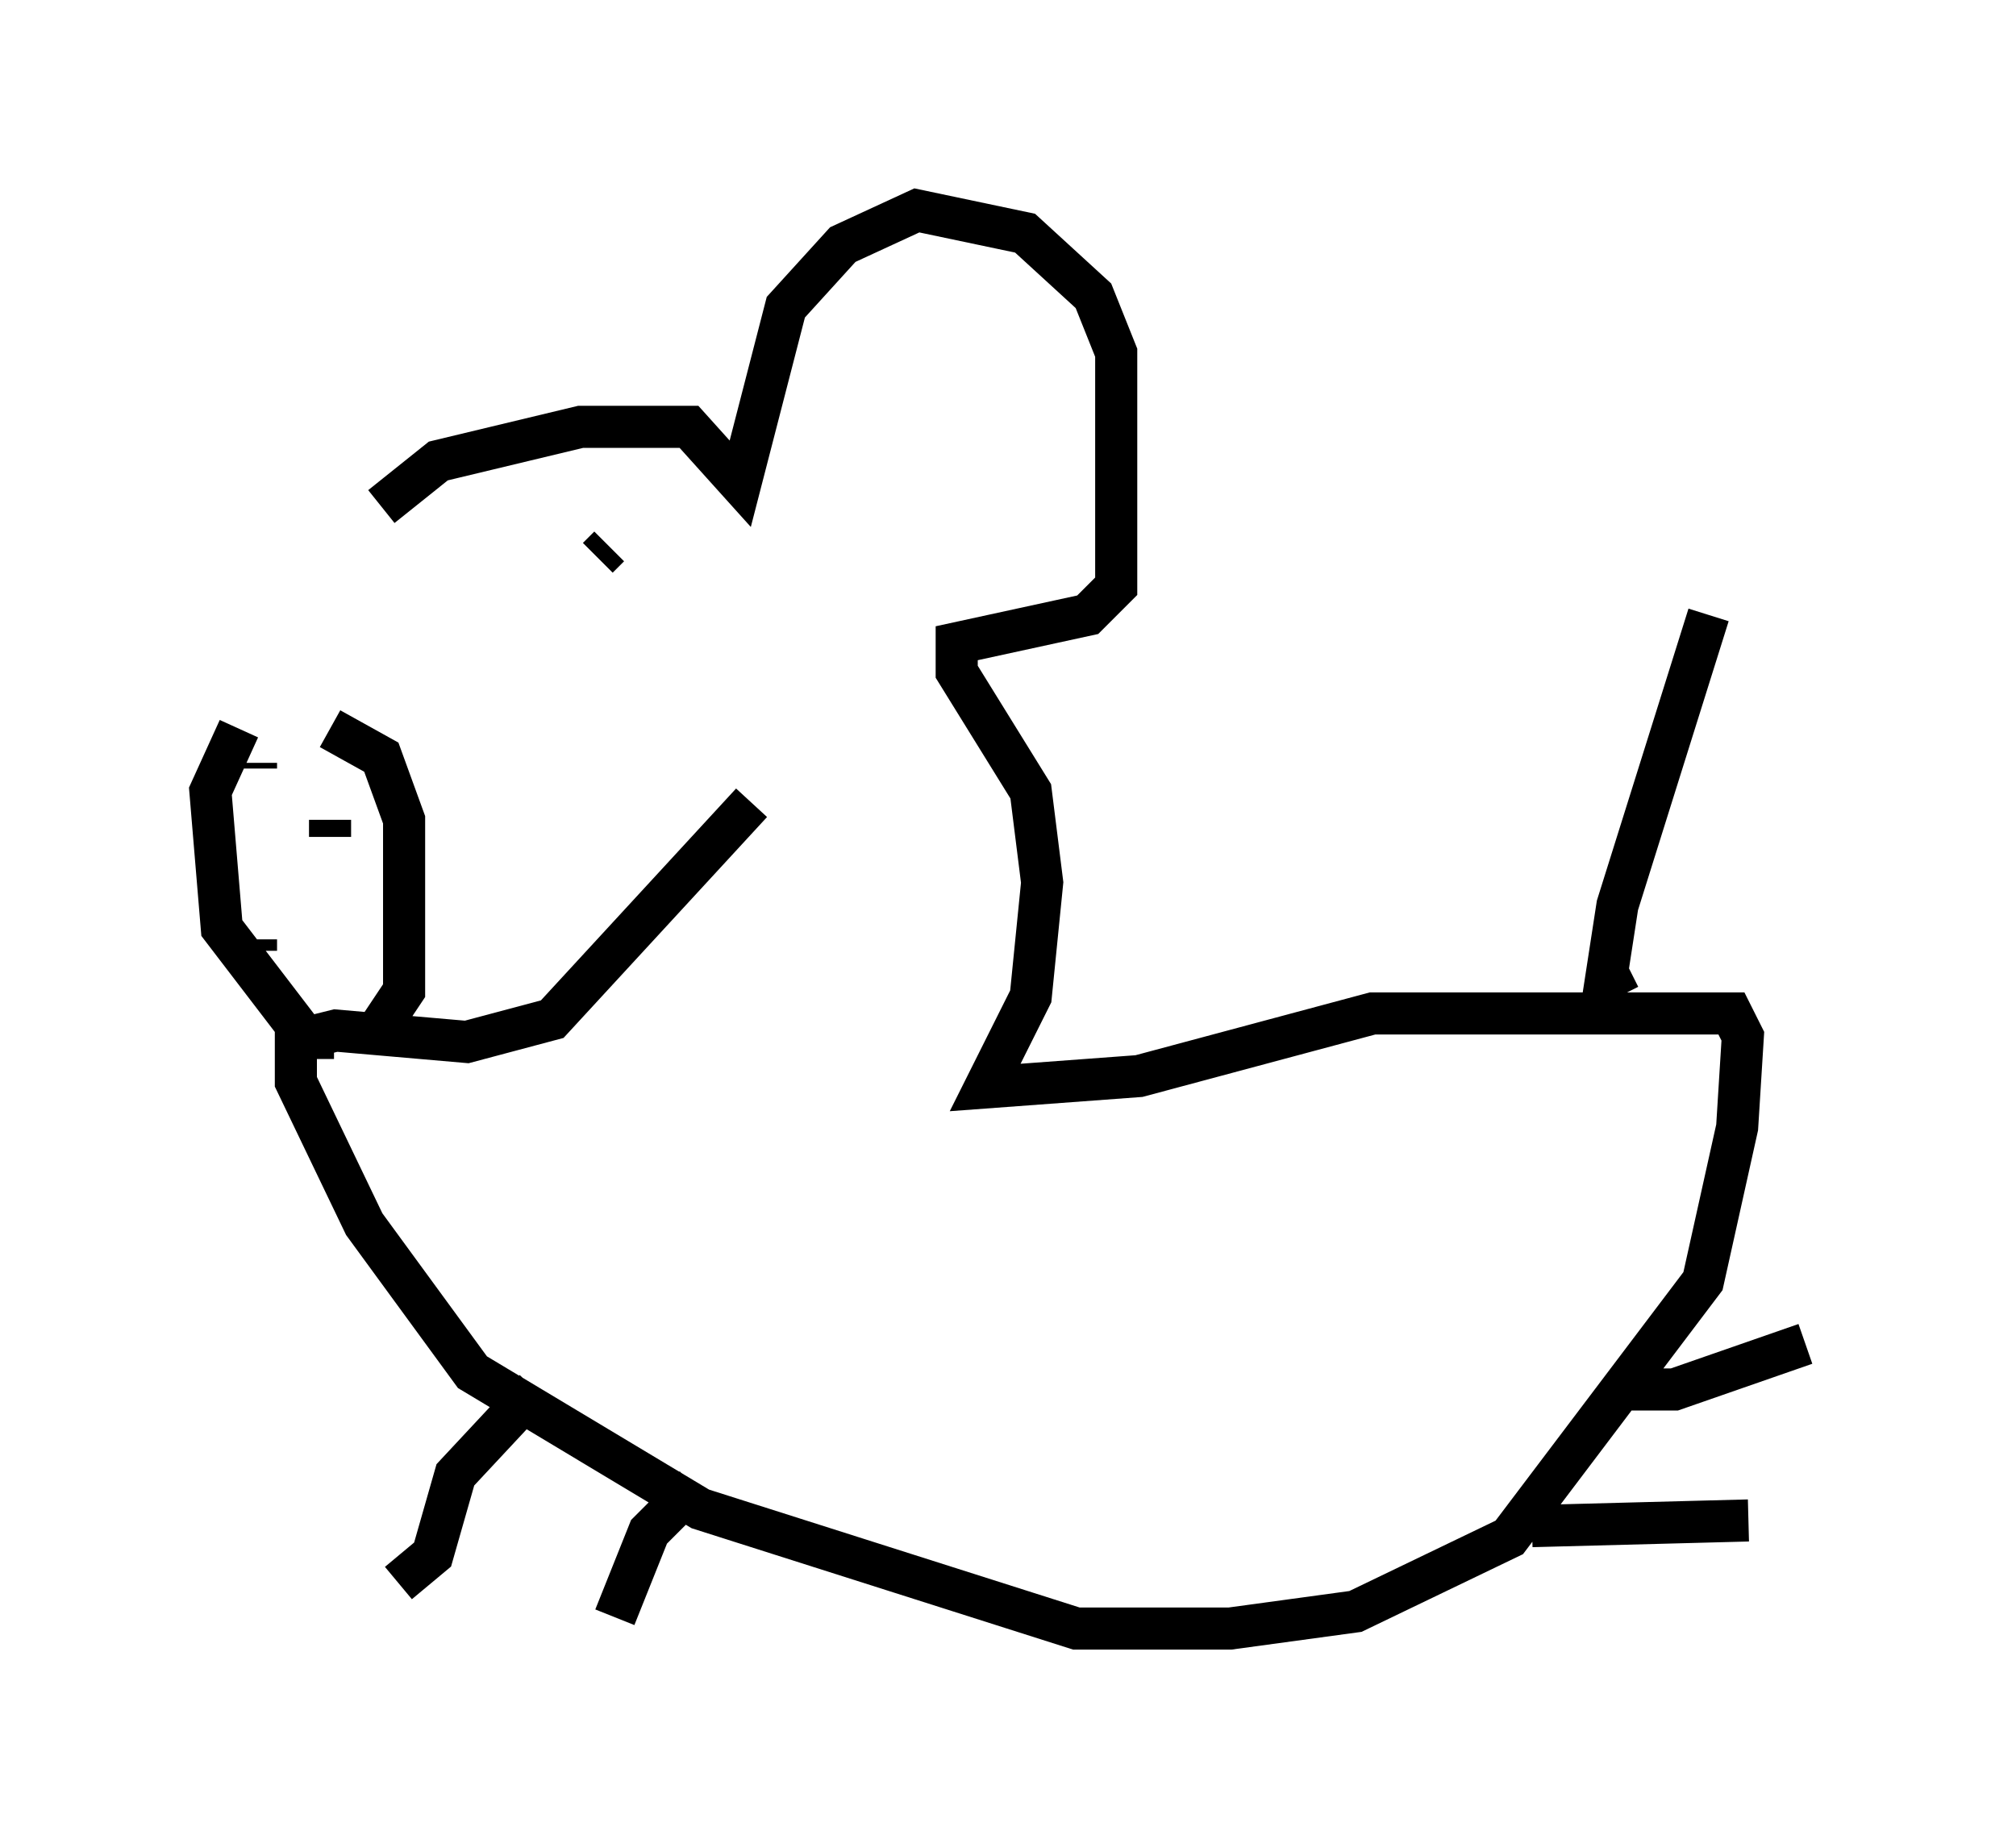 <?xml version="1.0" encoding="utf-8" ?>
<svg baseProfile="full" height="43.694" version="1.1" width="47.889" xmlns="http://www.w3.org/2000/svg" xmlns:ev="http://www.w3.org/2001/xml-events" xmlns:xlink="http://www.w3.org/1999/xlink"><defs /><rect fill="white" height="43.694" width="47.889" x="0" y="0" /><path d="M6.759, 15.419 m2.3, -3.383 l1.353, -1.083 3.383, -0.812 l1.759, 0.0 0.812, 0.0 l1.218, 1.353 1.083, -4.195 l1.353, -1.488 1.759, -0.812 l2.571, 0.541 1.624, 1.488 l0.541, 1.353 0.0, 5.548 l-0.677, 0.677 -3.112, 0.677 l0.0, 0.677 1.759, 2.842 l0.271, 2.165 -0.271, 2.706 l-1.083, 2.165 3.654, -0.271 l5.548, -1.488 8.525, 0.0 l0.271, 0.541 -0.135, 2.165 l-0.812, 3.654 -4.601, 6.089 l-3.654, 1.759 -2.977, 0.406 l-3.654, 0.0 -8.931, -2.842 l-5.413, -3.248 -2.571, -3.518 l-1.624, -3.383 0.0, -1.353 l-1.759, -2.3 -0.271, -3.248 l0.677, -1.488 m2.165, 0.0 l1.218, 0.677 0.541, 1.488 l0.0, 4.059 -0.812, 1.218 m-0.947, -4.871 l0.0, -0.406 m0.0, 3.112 l0.0, 0.0 m-1.759, -4.33 l0.0, -0.135 m0.0, 4.465 l0.0, -0.271 m8.39, -9.337 l-0.271, 0.271 m-6.766, 11.908 l0.0, -0.541 0.541, -0.135 l3.112, 0.271 2.03, -0.541 l4.736, -5.142 m-5.142, 13.938 l-1.894, 2.03 -0.541, 1.894 l-0.812, 0.677 m7.036, -2.3 l-1.083, 1.083 -0.812, 2.03 m21.786, -2.165 l5.142, -0.135 m-2.977, -3.112 l1.218, 0.0 3.112, -1.083 m-4.195, -8.931 l-0.541, 0.271 0.271, -1.759 l2.165, -6.901 " fill="none" stroke="black" stroke-width="1" /></svg>